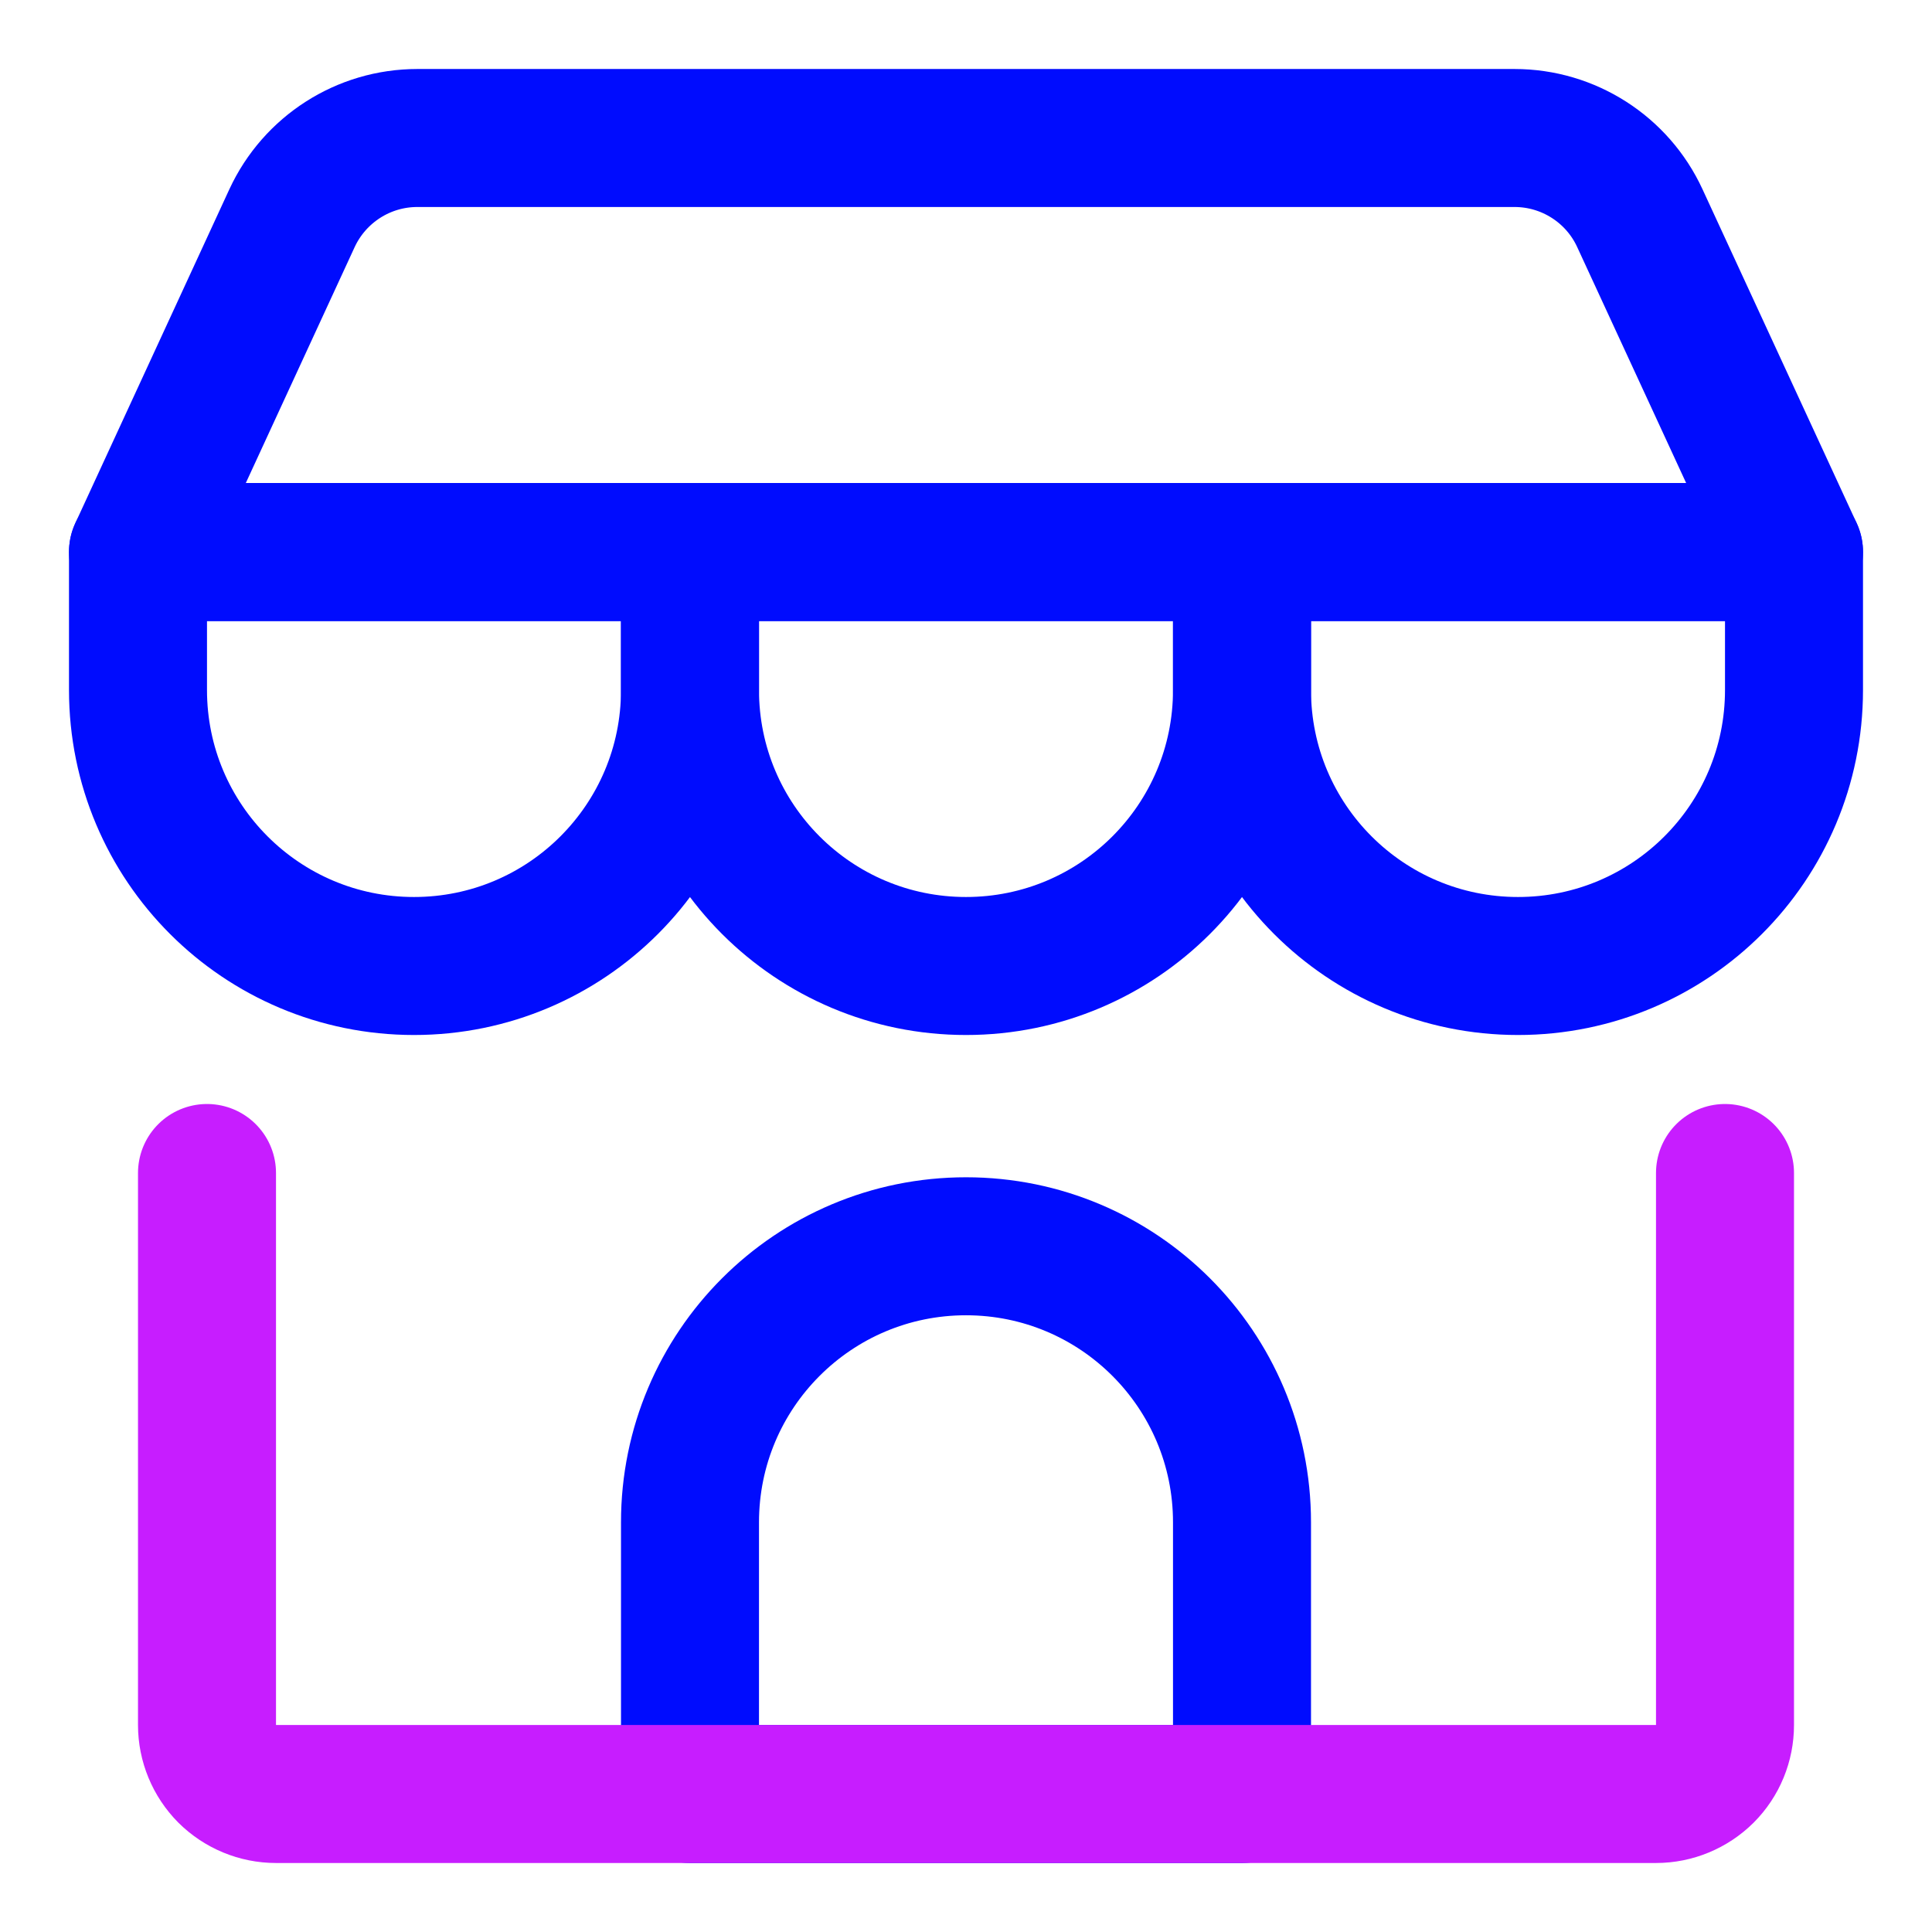 <svg xmlns="http://www.w3.org/2000/svg" fill="none" viewBox="0 0 14 14" id="Store-1--Streamline-Core-Neon">
  <desc>
    Store 1 Streamline Icon: https://streamlinehq.com
  </desc>
  <g id="store-1--store-shop-shops-stores">
    <path id="Vector" stroke="#000cfe" stroke-linecap="round" stroke-linejoin="round" d="m1 4 1.116 -2.419C2.28 1.227 2.634 1 3.024 1h7.951c0.39 0 0.745 0.227 0.908 0.581L13 4H1Z" stroke-width="1"></path>
    <path id="Rectangle 2009" stroke="#000cfe" stroke-linecap="round" stroke-linejoin="round" d="M1 4h4v1c0 1.105 -0.895 2 -2 2v0c-1.105 0 -2 -0.895 -2 -2V4Z" stroke-width="1"></path>
    <path id="Rectangle 2011" stroke="#000cfe" stroke-linecap="round" stroke-linejoin="round" d="M5 4h4v1c0 1.105 -0.895 2 -2 2v0c-1.105 0 -2 -0.895 -2 -2V4Z" stroke-width="1"></path>
    <path id="Rectangle 2012" stroke="#000cfe" stroke-linecap="round" stroke-linejoin="round" d="M9 4h4v1c0 1.105 -0.895 2 -2 2v0c-1.105 0 -2 -0.895 -2 -2V4Z" stroke-width="1"></path>
    <path id="Rectangle 2017" stroke="#000cfe" stroke-linecap="round" stroke-linejoin="round" d="M5 11.031c0 -1.105 0.895 -2 2 -2v0c1.105 0 2 0.895 2 2V13H5v-1.969Z" stroke-width="1"></path>
    <path id="Vector_2" stroke="#c71dff" stroke-linecap="round" stroke-linejoin="round" d="M1.5 8.5v4c0 0.133 0.053 0.26 0.146 0.354C1.74 12.947 1.867 13 2 13h10c0.133 0 0.26 -0.053 0.354 -0.146 0.094 -0.094 0.146 -0.221 0.146 -0.354v-4" stroke-width="1"></path>
  </g>
</svg>